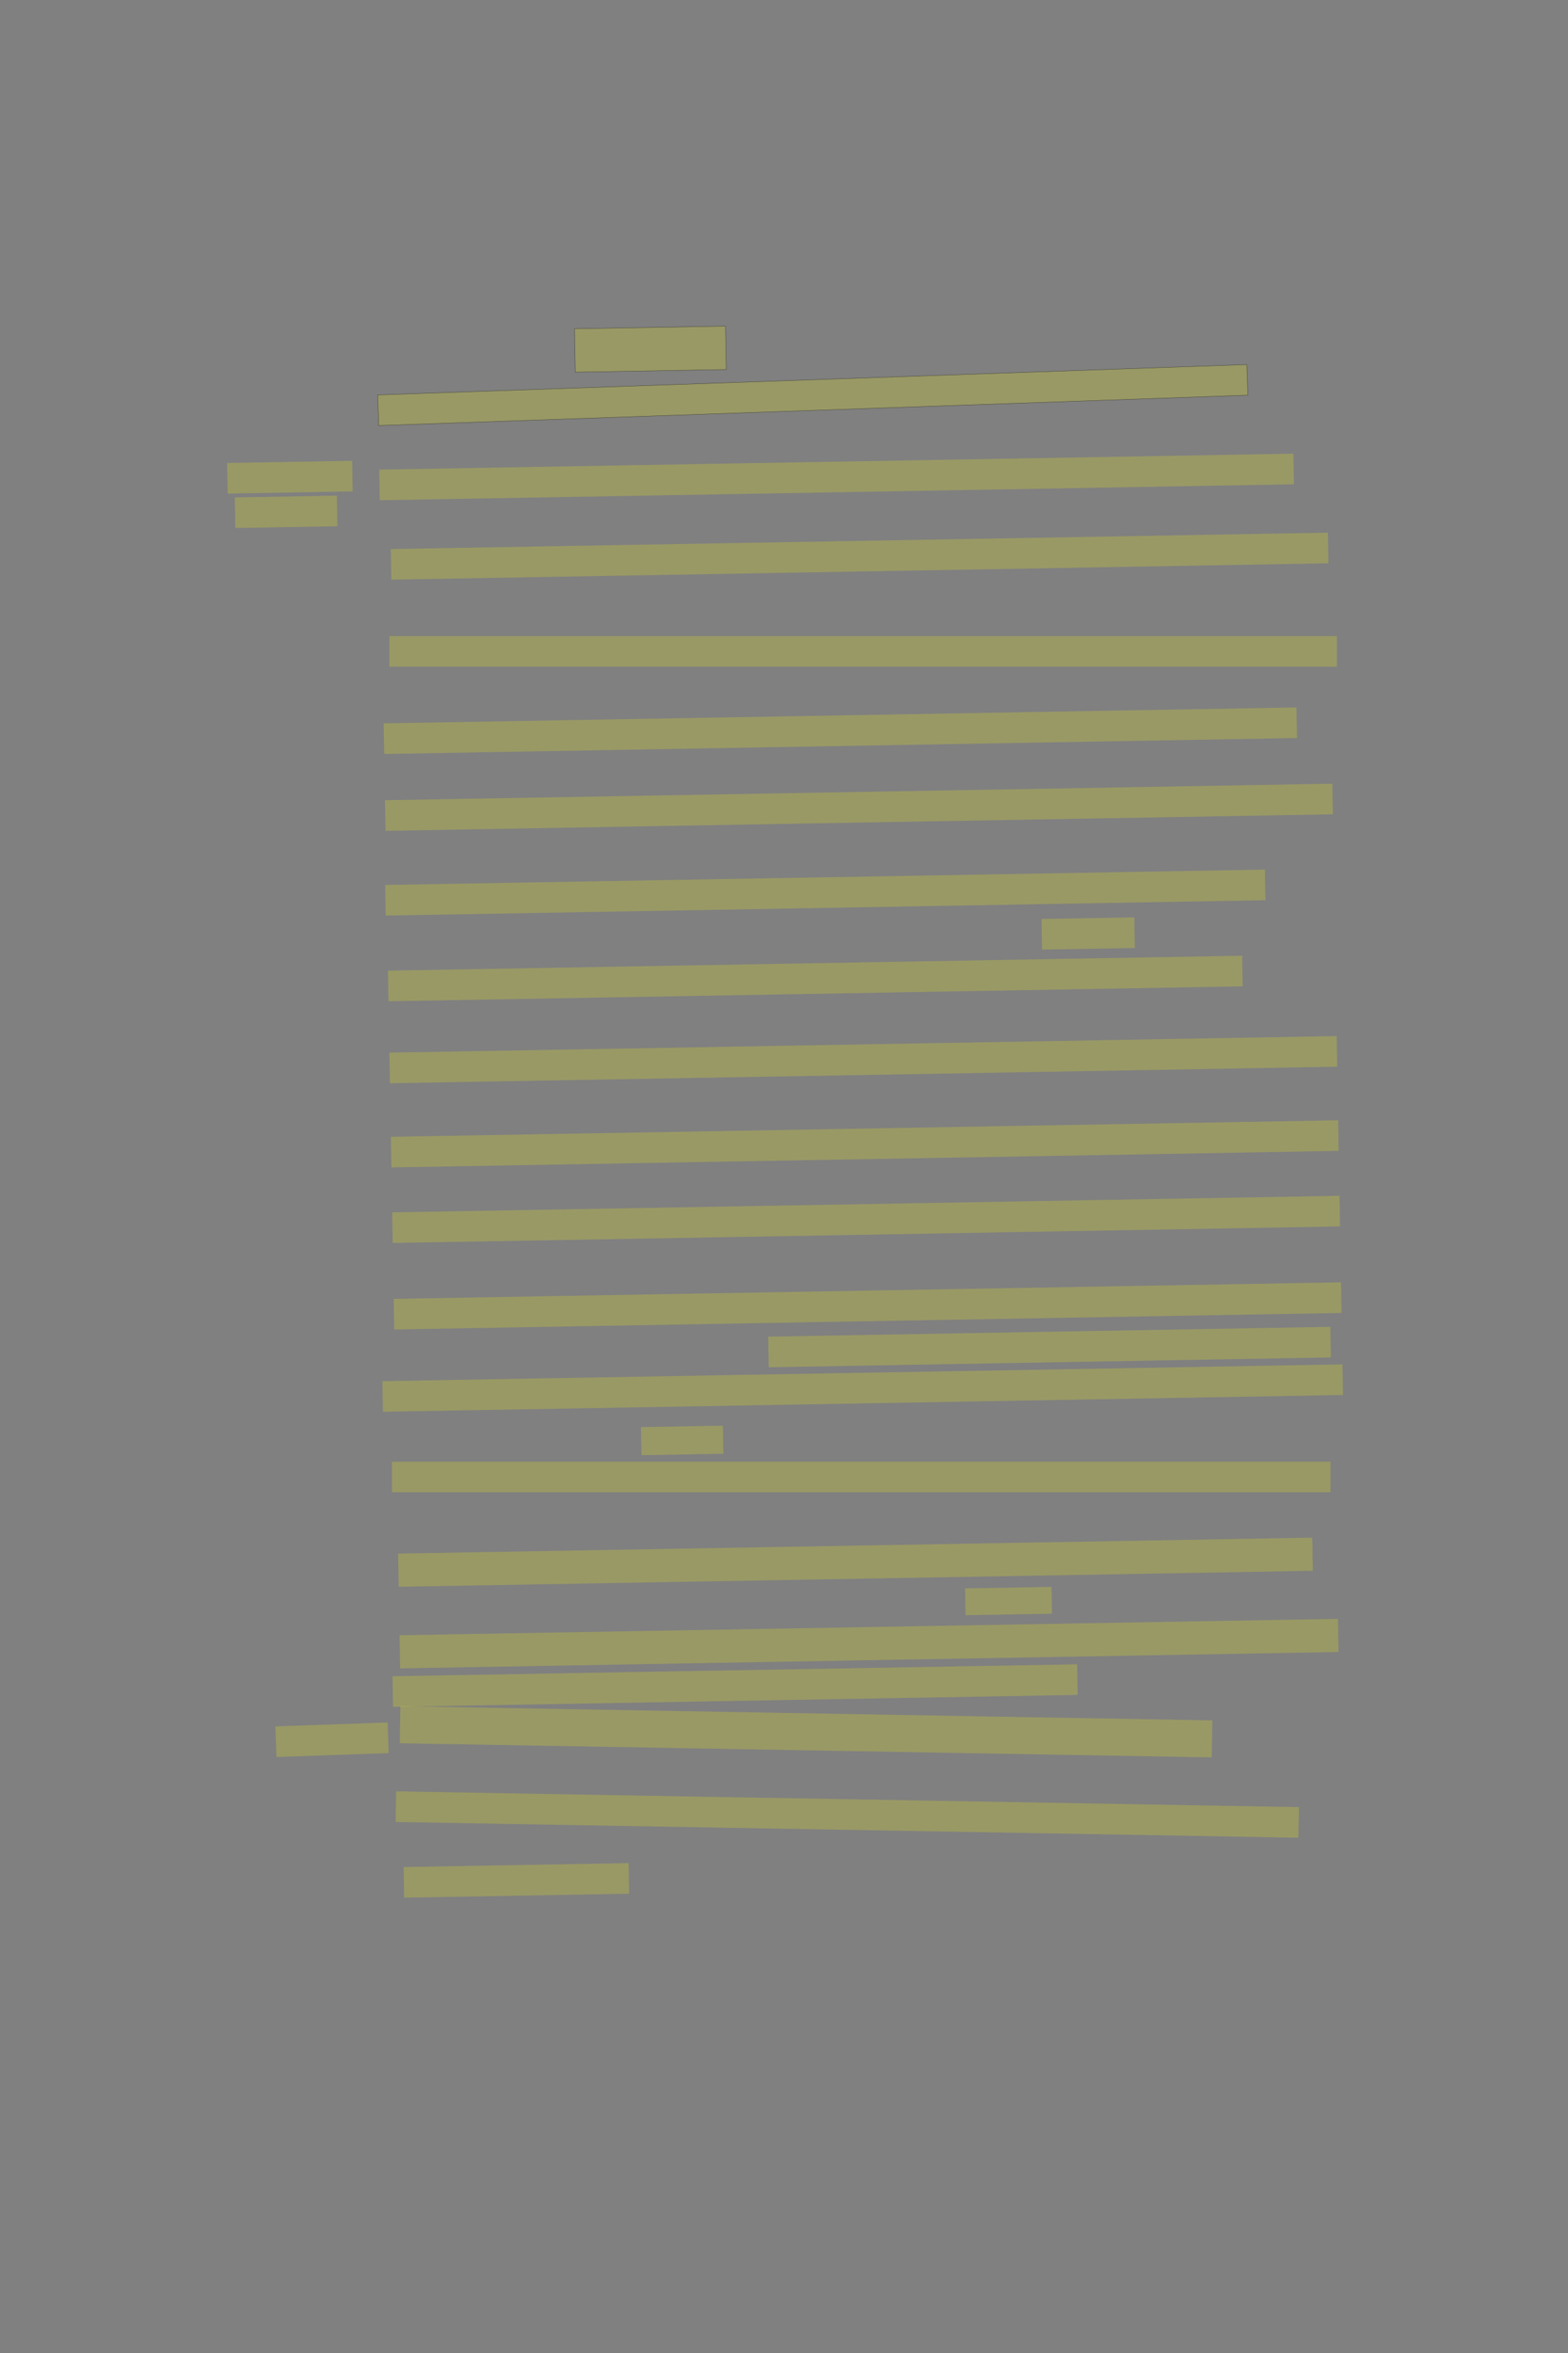 <?xml version="1.0" encoding="UTF-8" standalone="no"?><svg xmlns="http://www.w3.org/2000/svg" xmlns:xlink="http://www.w3.org/1999/xlink" height="6144" width="4096">
 <rect width="100%" height="100%" fill="#808080" stroke="none"/>
 <g>
  <title>Layer 1</title>
  <rect class=" imageannotationLine imageannotationLinked" fill="#FFFF00" fill-opacity="0.2" height="113.334" id="svg_2" stroke="#000000" stroke-opacity="0.5" transform="rotate(-1 1699 911.639)" width="394.56" x="1501.724" xlink:href="#la" y="854.972"/>
  <rect class=" imageannotationLine imageannotationLinked" fill="#FFFF00" fill-opacity="0.2" height="79.95" id="svg_4" stroke="#000000" stroke-opacity="0.5" transform="rotate(-2 2123.17 1031.57)" width="2271.674" x="987.337" xlink:href="#lb" y="991.593"/>
  <rect class=" imageannotationLine imageannotationLinked" fill="#FFFF00" fill-opacity="0.2" height="79.949" id="svg_6" stroke="#000000" stroke-dasharray="null" stroke-linecap="null" stroke-linejoin="null" stroke-opacity="0.5" stroke-width="null" transform="rotate(-1 2185.29 1245.38)" width="2388.405" x="991.092" xlink:href="#lc" y="1205.408"/>
  <rect class=" imageannotationLine imageannotationLinked" fill="#FFFF00" fill-opacity="0.2" height="79.949" id="svg_8" stroke="#000000" stroke-dasharray="null" stroke-linecap="null" stroke-linejoin="null" stroke-opacity="0.5" stroke-width="null" transform="rotate(-1 2245.54 1452.22)" width="2448.337" x="1021.374" xlink:href="#ld" y="1412.245"/>
  <rect class=" imageannotationLine imageannotationLinked" fill="#FFFF00" fill-opacity="0.2" height="79.95" id="svg_10" stroke="#000000" stroke-dasharray="null" stroke-linecap="null" stroke-linejoin="null" stroke-opacity="0.5" stroke-width="null" width="2475" x="1017.334" xlink:href="#le" y="1660.936"/>
  <rect class=" imageannotationLine imageannotationLinked" fill="#FFFF00" fill-opacity="0.2" height="79.949" id="svg_12" stroke="#000000" stroke-dasharray="null" stroke-linecap="null" stroke-linejoin="null" stroke-opacity="0.5" stroke-width="null" transform="rotate(-1 2195.11 1907.95)" width="2384.897" x="1002.657" xlink:href="#lf" y="1867.972"/>
  <rect class=" imageannotationLine imageannotationLinked" fill="#FFFF00" fill-opacity="0.2" height="79.949" id="svg_14" stroke="#000000" stroke-dasharray="null" stroke-linecap="null" stroke-linejoin="null" stroke-opacity="0.5" stroke-width="null" transform="rotate(-1 2258.17 2939.33)" width="2475" x="1020.667" xlink:href="#lg" y="2067.754"/>
  <rect class=" imageannotationLine imageannotationLinked" fill="#FFFF00" fill-opacity="0.2" height="79.95" id="svg_16" stroke="#000000" stroke-dasharray="null" stroke-linecap="null" stroke-linejoin="null" stroke-opacity="0.5" stroke-width="null" transform="rotate(-1 2155.9 2330.65)" width="2298.418" x="1006.696" xlink:href="#lh" y="2290.675"/>
  <rect class=" imageannotationLine imageannotationLinked" fill="#FFFF00" fill-opacity="0.2" height="79.95" id="svg_18" stroke="#000000" stroke-dasharray="null" stroke-linecap="null" stroke-linejoin="null" stroke-opacity="0.5" stroke-width="null" transform="rotate(-1 2842.57 2437.44)" width="242.356" x="2721.387" xlink:href="#li" y="2397.466"/>
  <rect class=" imageannotationLine imageannotationLinked" fill="#FFFF00" fill-opacity="0.2" height="79.949" id="svg_20" stroke="#000000" stroke-dasharray="null" stroke-linecap="null" stroke-linejoin="null" stroke-opacity="0.5" stroke-width="null" transform="rotate(-1 2129.79 2554.98)" width="2231.704" x="1013.94" xlink:href="#lj" y="2515.003"/>
  <rect class=" imageannotationLine imageannotationLinked" fill="#FFFF00" fill-opacity="0.2" height="79.949" id="svg_22" stroke="#000000" stroke-dasharray="null" stroke-linecap="null" stroke-linejoin="null" stroke-opacity="0.5" stroke-width="null" transform="rotate(-1 2258.17 2939.33)" width="2475" x="1020.667" xlink:href="#lk" y="2726.946"/>
  <rect class=" imageannotationLine imageannotationLinked" fill="#FFFF00" fill-opacity="0.2" height="79.949" id="svg_24" stroke="#000000" stroke-dasharray="null" stroke-linecap="null" stroke-linejoin="null" stroke-opacity="0.5" stroke-width="null" transform="rotate(-1 2258.17 2939.33)" width="2475" x="1020.667" xlink:href="#ll" y="2946.772"/>
  <rect class=" imageannotationLine imageannotationLinked" fill="#FFFF00" fill-opacity="0.2" height="79.949" id="svg_26" stroke="#000000" stroke-dasharray="null" stroke-linecap="null" stroke-linejoin="null" stroke-opacity="0.5" stroke-width="null" transform="rotate(-1 2258.17 2939.33)" width="2475" x="1020.667" xlink:href="#lm" y="3144.041"/>
  <rect class=" imageannotationLine imageannotationLinked" fill="#FFFF00" fill-opacity="0.2" height="79.949" id="svg_28" stroke="#000000" stroke-dasharray="null" stroke-linecap="null" stroke-linejoin="null" stroke-opacity="0.5" stroke-width="null" transform="rotate(-1 2258.17 2939.33)" width="2475" x="1020.667" xlink:href="#ln" y="3369.975"/>
  <rect class=" imageannotationLine imageannotationLinked" fill="#FFFF00" fill-opacity="0.2" height="79.95" id="svg_30" stroke="#000000" stroke-dasharray="null" stroke-linecap="null" stroke-linejoin="null" stroke-opacity="0.5" stroke-width="null" transform="rotate(-1 2741.65 3517.32)" width="1468.719" x="2007.288" xlink:href="#lo" y="3477.341"/>
  <rect class=" imageannotationLine imageannotationLinked" fill="#FFFF00" fill-opacity="0.2" height="79.95" id="svg_32" stroke="#000000" stroke-dasharray="null" stroke-linecap="null" stroke-linejoin="null" stroke-opacity="0.5" stroke-width="null" transform="rotate(-1 2253.55 3624.44)" width="2508.386" x="999.353" xlink:href="#lp" y="3584.465"/>
  <rect class=" imageannotationLine imageannotationLinked" fill="#FFFF00" fill-opacity="0.2" height="73.342" id="svg_34" stroke="#000000" stroke-dasharray="null" stroke-linecap="null" stroke-linejoin="null" stroke-opacity="0.5" stroke-width="null" transform="rotate(-1 1781.99 3761.16)" width="213.948" x="1675.014" xlink:href="#lq" y="3724.491"/>
  <rect class=" imageannotationLine imageannotationLinked" fill="#FFFF00" fill-opacity="0.2" height="79.95" id="svg_36" stroke="#000000" stroke-dasharray="null" stroke-linecap="null" stroke-linejoin="null" stroke-opacity="0.5" stroke-width="null" width="2451.667" x="1024" xlink:href="#lr" y="3816.567"/>
  <rect class=" imageannotationLine imageannotationLinked" fill="#FFFF00" fill-opacity="0.2" height="86.615" id="svg_38" stroke="#000000" stroke-dasharray="null" stroke-linecap="null" stroke-linejoin="null" stroke-opacity="0.5" stroke-width="null" transform="rotate(-1 2234.73 4079.1)" width="2388.346" x="1040.555" xlink:href="#ls" y="4035.792"/>
  <rect class=" imageannotationLine imageannotationLinked" fill="#FFFF00" fill-opacity="0.2" height="69.951" id="svg_40" stroke="#000000" stroke-dasharray="null" stroke-linecap="null" stroke-linejoin="null" stroke-opacity="0.5" stroke-width="null" transform="rotate(-1 2634.51 4180.54)" width="225.75" x="2521.638" xlink:href="#lt" y="4145.57"/>
  <rect class=" imageannotationLine imageannotationLinked" fill="#FFFF00" fill-opacity="0.2" height="86.557" id="svg_42" stroke="#000000" stroke-dasharray="null" stroke-linecap="null" stroke-linejoin="null" stroke-opacity="0.5" stroke-width="null" transform="rotate(-1 2270.11 4291.7)" width="2451.67" x="1044.271" xlink:href="#lu" y="4248.424"/>
  <rect class=" imageannotationLine imageannotationLinked" fill="#FFFF00" fill-opacity="0.2" height="79.95" id="svg_44" stroke="#000000" stroke-dasharray="null" stroke-linecap="null" stroke-linejoin="null" stroke-opacity="0.5" stroke-width="null" transform="rotate(-1 1920.21 4401.29)" width="1788.613" x="1025.901" xlink:href="#lv" y="4361.314"/>
  <rect class=" imageannotationLine imageannotationLinked" fill="#FFFF00" fill-opacity="0.2" height="96.672" id="svg_46" stroke="#000000" stroke-dasharray="null" stroke-linecap="null" stroke-linejoin="null" stroke-opacity="0.5" stroke-width="null" transform="rotate(1 2105.62 4522.01)" width="2121.488" x="1044.875" xlink:href="#lw" y="4473.671"/>
  <rect class=" imageannotationLine imageannotationLinked" fill="#FFFF00" fill-opacity="0.2" height="79.95" id="svg_48" stroke="#000000" stroke-dasharray="null" stroke-linecap="null" stroke-linejoin="null" stroke-opacity="0.5" stroke-width="null" transform="rotate(1 2213.3 4738.03)" width="2358.584" x="1034.009" xlink:href="#lx" y="4698.056"/>
  <rect class=" imageannotationLine imageannotationLinked" fill="#FFFF00" fill-opacity="0.2" height="79.95" id="svg_50" stroke="#000000" stroke-dasharray="null" stroke-linecap="null" stroke-linejoin="null" stroke-opacity="0.5" stroke-width="null" transform="rotate(-1 1348.82 4909.92)" width="587.806" x="1054.92" xlink:href="#ly" y="4869.951"/>
  <rect class=" imageannotationLine imageannotationLinked" fill="#FFFF00" fill-opacity="0.2" height="79.95" id="svg_53" stroke="#000000" stroke-dasharray="null" stroke-linecap="null" stroke-linejoin="null" stroke-opacity="0.5" stroke-width="null" transform="rotate(-1 757.333 1246.03)" width="326.667" x="594" xlink:href="#lz" y="1206.051"/>
  <rect class=" imageannotationLine imageannotationLinked" fill="#FFFF00" fill-opacity="0.2" height="79.95" id="svg_56" stroke="#000000" stroke-dasharray="null" stroke-linecap="null" stroke-linejoin="null" stroke-opacity="0.5" stroke-width="null" transform="rotate(-1 747.34 1336.4)" width="266.673" x="614.003" xlink:href="#laa" y="1296.429"/>
  <rect class=" imageannotationLine imageannotationLinked" fill="#FFFF00" fill-opacity="0.2" height="79.95" id="svg_59" stroke="#000000" stroke-dasharray="null" stroke-linecap="null" stroke-linejoin="null" stroke-opacity="0.5" stroke-width="null" transform="rotate(-2 867.333 4542.69)" width="293.333" x="720.666" xlink:href="#lab" y="4502.717"/>
 </g>
</svg>